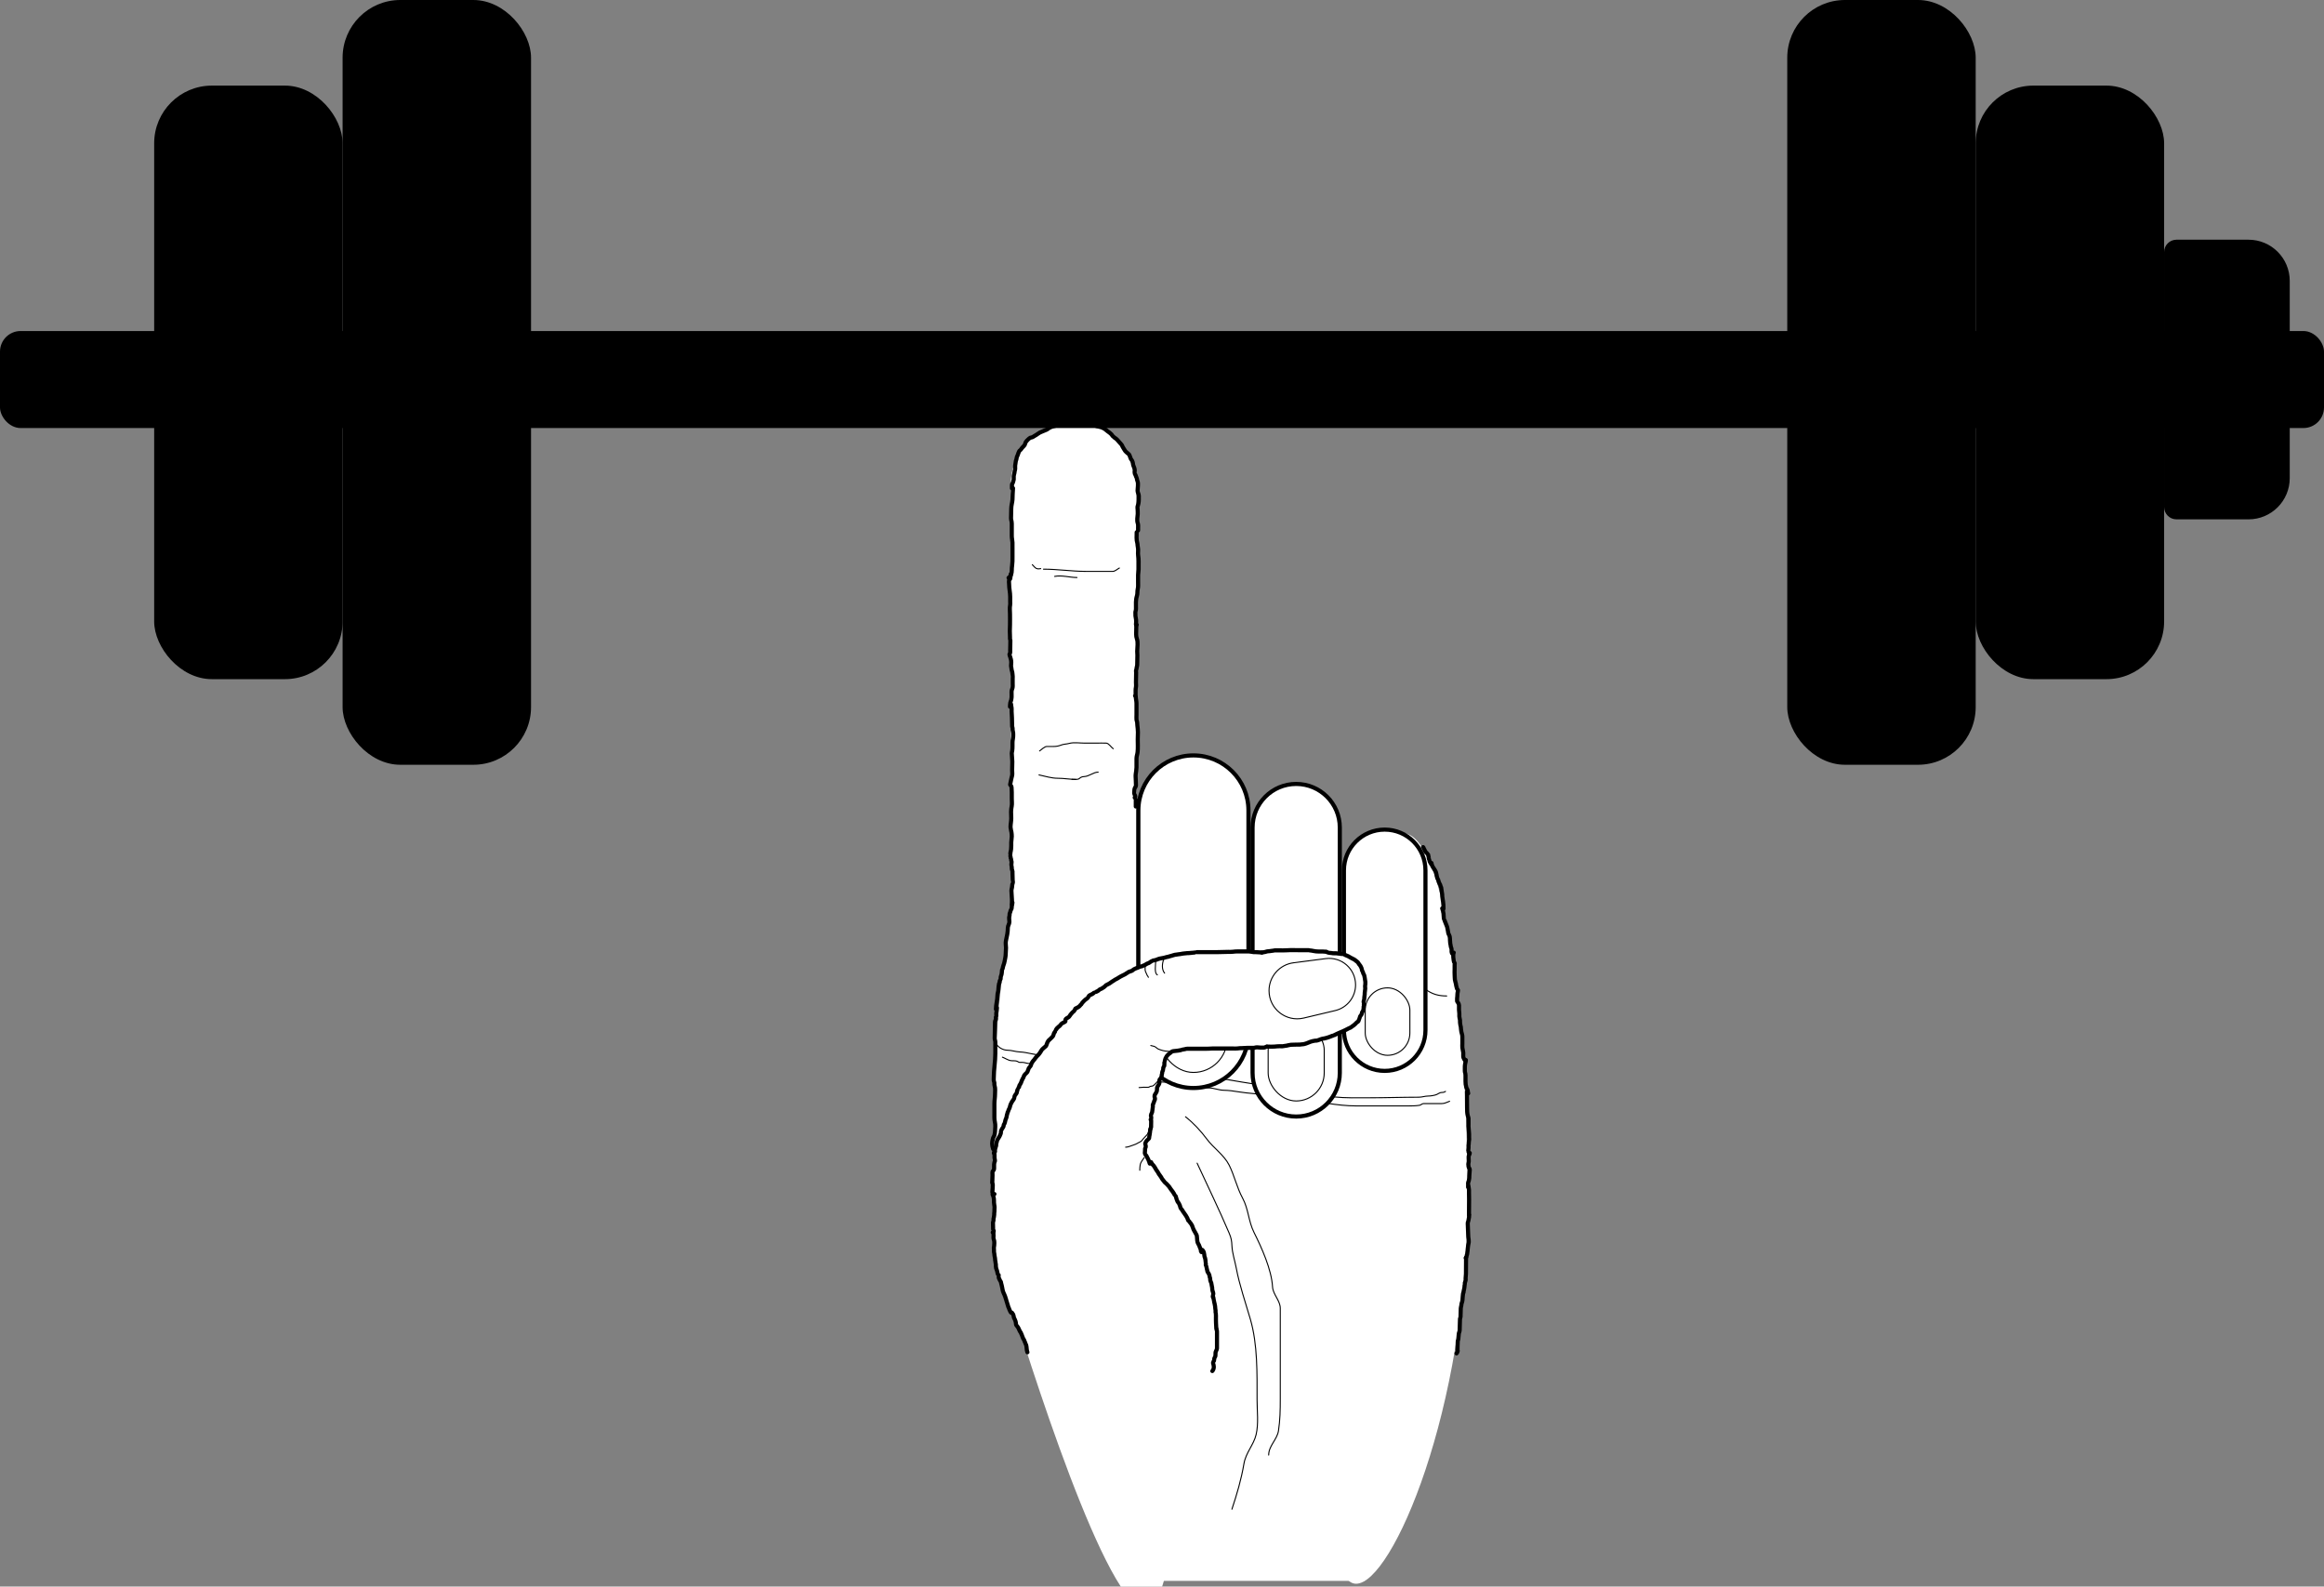 <svg width="564" height="385" viewBox="0 0 564 385" fill="none" xmlns="http://www.w3.org/2000/svg">
<rect x="0" y="0" width="564" height="385" fill="#808080" stroke="none"/>
<rect x="274.378" y="245.126" width="56.816" height="138.489" fill="white"/>
<path fill-rule="evenodd" clip-rule="evenodd" d="M245.278 117.725C245.278 109.307 252.102 102.482 260.521 102.482C268.939 102.482 275.764 109.307 275.764 117.725V253.435H272.745C272.666 257.729 272.576 262.095 272.486 266.493C272.217 279.518 271.942 292.825 271.942 305.369C271.942 339.177 277.12 353.455 280.597 363.042C283.414 370.81 285.114 375.497 282.035 385H272C259.745 366.127 242.177 305.369 242.177 305.369C242.177 305.369 238.353 259.703 245.278 223.347V117.725Z" fill="white"/>
<path d="M356.138 291.52C356.138 341.618 337.917 384.308 329.115 384.308C320.314 384.308 324.265 341.618 324.265 291.52C324.265 241.422 331.4 202.194 340.201 202.194C349.902 201.502 356.138 241.422 356.138 291.52Z" fill="white"/>
<path d="M241.864 253.431C242.344 254.217 243.476 254.839 244.471 254.839C245.493 254.839 246.489 255.224 247.47 255.262C249.403 255.336 251.33 256.107 253.279 256.107C254.098 256.107 254.914 256.444 255.73 256.522C256.774 256.621 257.802 256.742 258.846 256.819C260.82 256.965 262.777 257.471 264.757 257.515C267.54 257.577 270.267 258.642 273.033 258.642C274.344 258.642 275.67 258.576 276.972 258.752C279.101 259.039 281.216 259.607 283.345 259.878C285.086 260.1 286.807 260.5 288.528 260.81C290.659 261.193 292.862 261.234 295.003 261.545C297.167 261.859 299.322 262.204 301.478 262.586C302.664 262.796 303.853 262.955 305.04 263.149C306.148 263.331 307.177 263.763 308.274 263.994C311.473 264.667 314.77 264.86 317.991 265.403C319.893 265.723 321.818 265.978 323.737 266.177C326.54 266.469 329.355 266.389 332.17 266.389C336.219 266.389 340.289 266.248 344.321 266.248C345.091 266.248 345.815 265.966 346.576 265.966C347.154 265.966 348.078 265.822 348.62 265.614C348.901 265.506 349.406 265.136 349.677 265.121C350.143 265.095 350.408 265.103 350.804 264.839" stroke="black" stroke-width="0.25" stroke-linecap="round" stroke-linejoin="round"/>
<path d="M243.273 256.529C243.875 256.764 244.645 257.265 245.254 257.367C245.724 257.445 246.433 257.338 246.867 257.531C247.177 257.669 247.181 257.797 247.572 257.797C247.869 257.797 248.196 257.762 248.488 257.828C248.982 257.941 249.455 258.079 249.967 258.079C250.493 258.079 250.929 258.346 251.447 258.36C252.121 258.379 252.702 258.547 253.358 258.634C254.415 258.775 255.541 258.722 256.607 258.791C257.356 258.839 258.011 259.169 258.768 259.213C259.322 259.246 259.89 259.359 260.436 259.456C262.008 259.735 263.64 259.798 265.196 260.16C266.905 260.558 268.699 260.679 270.426 261.052C271.925 261.376 273.377 261.6 274.92 261.6C276.468 261.6 278.076 262.038 279.602 262.273C280.572 262.422 281.548 262.586 282.531 262.586C283.634 262.586 284.672 262.944 285.772 263.04C288.317 263.262 290.821 263.994 293.375 263.994C294.602 263.994 295.759 264.54 296.968 264.558C298.151 264.574 299.462 264.746 300.633 264.949C303.063 265.369 305.523 265.36 307.953 265.88C308.84 266.07 309.778 266.008 310.678 266.169C311.417 266.302 312.208 266.491 312.956 266.529C313.707 266.568 314.428 266.783 315.18 266.811C316.223 266.85 317.274 267.164 318.327 267.241C319.601 267.336 320.85 267.536 322.109 267.727C324.545 268.095 326.785 268.36 329.242 268.36C333.412 268.36 337.583 268.36 341.753 268.36C342.669 268.36 343.619 268.36 344.517 268.204C344.895 268.138 345.057 267.806 345.48 267.797C346.218 267.781 346.958 267.797 347.696 267.797C348.414 267.797 349.131 267.797 349.849 267.797C350.629 267.797 351.091 267.467 351.791 267.234" stroke="black" stroke-width="0.25" stroke-linecap="round" stroke-linejoin="round"/>
<path d="M276.264 196.663C276.264 189.286 282.244 183.306 289.622 183.306C296.999 183.306 302.979 189.286 302.979 196.663V250.657C302.979 258.034 296.999 264.014 289.622 264.014C282.244 264.014 276.264 258.034 276.264 250.657V196.663Z" fill="white" stroke="black"/>
<path d="M303.979 200.816C303.979 194.97 308.719 190.23 314.565 190.23C320.412 190.23 325.151 194.97 325.151 200.816V260.353C325.151 266.199 320.412 270.939 314.565 270.939C308.719 270.939 303.979 266.199 303.979 260.353V200.816Z" fill="white" stroke="black"/>
<path d="M326.151 211.202C326.151 205.739 330.58 201.309 336.044 201.309C341.508 201.309 345.937 205.739 345.937 211.202V249.967C345.937 255.43 341.508 259.86 336.044 259.86C330.58 259.86 326.151 255.43 326.151 249.967V211.202Z" fill="white" stroke="black"/>
<rect x="281.432" y="238.326" width="16.379" height="21.908" rx="8.19" fill="white" stroke="black" stroke-width="0.25"/>
<rect x="307.761" y="248.021" width="13.607" height="19.139" rx="6.804" fill="white" stroke="black" stroke-width="0.25"/>
<rect x="331.319" y="239.711" width="10.836" height="16.369" rx="5.418" fill="white" stroke="black" stroke-width="0.25"/>
<path fill-rule="evenodd" clip-rule="evenodd" d="M331.194 238.055C331.194 237.952 331.194 237.848 331.194 237.744C330.195 235.48 329.805 233.946 328.866 232.909C326.549 230.35 320.887 230.819 294.472 230.819C257.353 230.819 241.12 273.267 241.12 283.21C241.12 284.93 241.606 285.185 242.602 284.43C241.655 288.091 241.12 291.881 241.12 295.739C241.12 322.731 255.409 334.287 265.687 334.287C295.155 368.017 308.337 312.948 277.567 280.143C278.716 274.604 279.839 269.841 280.799 265.774C281.778 261.62 282.587 258.192 283.078 255.404C286.632 254.591 290.428 254.128 294.472 254.128C331.201 254.128 331.198 247.821 331.194 238.055Z" fill="white"/>
<path d="M316.385 247.04C312.101 248.058 307.987 244.815 307.976 240.412C307.968 236.974 310.517 234.068 313.926 233.626L321.736 232.615C325.569 232.119 328.968 235.099 328.977 238.964C328.984 241.94 326.943 244.53 324.047 245.218L316.385 247.04Z" fill="white" stroke="black" stroke-width="0.25"/>
<path d="M266.021 240.669C266.16 240.614 266.332 240.542 266.45 240.444C266.491 240.409 266.592 240.398 266.625 240.348C266.658 240.296 266.715 240.243 266.76 240.198C266.864 240.095 267.031 240.014 267.179 239.982C267.268 239.962 267.446 239.848 267.514 239.787C267.566 239.74 267.616 239.732 267.673 239.696C267.85 239.586 268.02 239.48 268.161 239.32C268.343 239.112 268.51 238.986 268.767 238.888C269.318 238.68 269.73 238.24 270.249 237.973C270.334 237.929 270.402 237.878 270.472 237.814C270.579 237.716 270.757 237.673 270.878 237.588C270.96 237.531 271.061 237.499 271.149 237.449C271.235 237.401 271.309 237.335 271.393 237.289C271.59 237.18 271.769 237.05 271.971 236.947C272.169 236.845 272.349 236.733 272.558 236.649C272.729 236.581 272.906 236.5 273.064 236.402C273.2 236.317 273.351 236.163 273.502 236.117C273.646 236.073 273.722 235.91 273.871 235.86C274.144 235.769 274.412 235.669 274.689 235.576C274.783 235.545 274.862 235.457 274.929 235.39C275.041 235.278 275.21 235.206 275.345 235.124C275.599 234.969 275.894 234.915 276.167 234.796C276.272 234.75 276.373 234.69 276.477 234.641C276.535 234.614 276.591 234.626 276.647 234.604C276.69 234.588 276.72 234.551 276.765 234.551" stroke="black" stroke-linecap="round" stroke-linejoin="round"/>
<path d="M277.172 234.465C277.373 234.319 277.626 234.296 277.834 234.166C278.012 234.055 278.191 233.947 278.375 233.84C278.484 233.778 278.62 233.763 278.734 233.706C278.821 233.662 278.903 233.603 278.991 233.566C279.062 233.535 279.106 233.46 279.183 233.427C279.22 233.41 279.269 233.379 279.3 233.352C279.342 233.317 279.394 233.295 279.431 233.258C279.471 233.218 279.565 233.233 279.617 233.187C279.669 233.14 279.801 233.109 279.869 233.075C280.019 233 280.197 233.047 280.356 232.994C280.515 232.941 280.657 232.907 280.81 232.83C281.047 232.712 281.274 232.654 281.526 232.594C281.843 232.518 282.155 232.465 282.48 232.417C282.654 232.391 282.819 232.342 282.983 232.274C283.12 232.218 283.311 232.204 283.456 232.175C283.592 232.149 283.72 232.083 283.855 232.053C284.008 232.019 284.172 231.983 284.316 231.925C284.482 231.858 284.663 231.824 284.834 231.77C285.041 231.705 285.26 231.65 285.476 231.642C285.661 231.635 285.885 231.602 286.063 231.555C286.19 231.521 286.299 231.52 286.429 231.512C286.545 231.506 286.652 231.457 286.768 231.45C286.897 231.443 287.021 231.41 287.147 231.385C287.357 231.343 287.576 231.359 287.788 231.321C288.014 231.281 288.244 231.278 288.473 231.278C288.656 231.278 288.822 231.252 289.003 231.231C289.114 231.218 289.224 231.194 289.336 231.193C289.41 231.191 289.502 231.208 289.572 231.183C289.695 231.139 289.831 231.176 289.95 231.128" stroke="black" stroke-linecap="round" stroke-linejoin="round"/>
<path d="M290.485 231.043C291.641 231.043 292.797 231.043 293.952 231.043C294.449 231.043 294.945 231.043 295.441 231.043C296.321 231.043 297.198 230.979 298.078 230.979C298.45 230.979 298.832 231.004 299.201 230.952C299.566 230.901 299.917 230.872 300.287 230.872C301.095 230.872 301.903 230.872 302.711 230.872C303.038 230.872 303.338 230.885 303.66 230.948C303.85 230.985 304.056 231.017 304.247 231.04C304.427 231.063 304.613 231.023 304.793 231.044C305.025 231.071 305.267 231.086 305.501 231.086C305.731 231.086 305.967 231.128 306.195 231.128" stroke="black" stroke-linecap="round" stroke-linejoin="round"/>
<path d="M306.259 231.15C306.438 231.123 306.607 231.051 306.786 231.044C306.975 231.037 307.129 230.968 307.308 230.919C307.463 230.877 307.64 230.829 307.8 230.829C308.218 230.829 308.631 230.695 309.051 230.679C309.14 230.676 309.218 230.631 309.306 230.62C309.385 230.61 309.467 230.615 309.547 230.615C309.666 230.615 309.784 230.615 309.903 230.615C310.091 230.615 310.28 230.615 310.469 230.615C311.08 230.615 311.698 230.64 312.306 230.595C313.322 230.52 314.366 230.572 315.384 230.572C316.127 230.572 316.87 230.572 317.613 230.572C317.697 230.572 317.771 230.606 317.852 230.624C317.986 230.655 318.125 230.638 318.257 230.667C318.413 230.701 318.572 230.72 318.727 230.755C319.149 230.85 319.584 230.893 320.016 230.893C320.339 230.893 320.661 230.893 320.984 230.893C321.22 230.893 321.457 230.936 321.691 230.936" stroke="black" stroke-linecap="round" stroke-linejoin="round"/>
<path d="M321.97 230.979C322.099 231.068 322.23 231.171 322.398 231.171C322.456 231.171 322.518 231.194 322.574 231.209C322.671 231.235 322.785 231.215 322.886 231.235C322.993 231.257 323.105 231.247 323.211 231.273C323.367 231.312 323.518 231.321 323.677 231.321C323.886 231.321 324.094 231.321 324.303 231.321C324.453 231.321 324.586 231.385 324.73 231.385C324.995 231.385 325.243 231.437 325.504 231.48C325.636 231.502 325.774 231.492 325.908 231.492C325.996 231.492 326.032 231.515 326.111 231.544C326.276 231.605 326.417 231.702 326.571 231.78C326.774 231.881 326.992 231.943 327.192 232.043C327.345 232.12 327.499 232.21 327.643 232.306C327.941 232.505 328.3 232.628 328.613 232.806C328.779 232.9 328.914 233.02 329.059 233.139C329.153 233.216 329.258 233.293 329.356 233.364C329.483 233.455 329.559 233.564 329.649 233.69C329.727 233.8 329.793 233.917 329.869 234.028C329.95 234.145 330.076 234.241 330.141 234.368C330.197 234.475 330.238 234.581 330.306 234.682C330.384 234.796 330.394 234.935 330.467 235.05C330.54 235.165 330.495 235.306 330.524 235.435C330.56 235.595 330.68 235.679 330.732 235.822C330.809 236.035 330.825 236.274 330.979 236.455C331.085 236.577 331.096 236.828 331.142 236.977C331.175 237.084 331.174 237.206 331.207 237.316C331.248 237.457 331.235 237.599 331.268 237.738C331.356 238.098 331.381 238.436 331.343 238.809C331.327 238.97 331.28 239.139 331.28 239.301C331.28 239.494 331.323 239.672 331.323 239.869C331.323 240.242 331.195 240.591 331.195 240.961C331.195 241.191 331.201 241.408 331.152 241.631C331.094 241.89 331.095 242.145 331.088 242.411C331.085 242.498 331.023 242.558 331.023 242.645C331.023 242.722 331.001 242.772 330.976 242.846C330.938 242.957 330.938 243.054 330.938 243.171" stroke="black" stroke-linecap="round" stroke-linejoin="round"/>
<path d="M330.981 243.685C330.981 243.799 331.019 244.028 330.959 244.129C330.923 244.19 330.938 244.278 330.938 244.346C330.938 244.449 330.916 244.545 330.916 244.647C330.916 244.794 330.898 244.942 330.872 245.084C330.855 245.178 330.757 245.263 330.728 245.358C330.693 245.479 330.601 245.561 330.545 245.674C330.505 245.756 330.526 245.848 330.507 245.933C330.486 246.03 330.422 246.141 330.381 246.235C330.356 246.293 330.31 246.308 330.274 246.36C330.238 246.412 330.206 246.468 330.158 246.509C330.1 246.559 330.083 246.657 330.051 246.722C330.018 246.787 329.975 246.891 329.975 246.962C329.975 247.053 329.896 247.116 329.889 247.209C329.884 247.279 329.846 247.405 329.803 247.46C329.735 247.549 329.713 247.697 329.656 247.799C329.547 247.993 329.26 248.035 329.14 248.23C329.062 248.356 328.918 248.442 328.814 248.545C328.718 248.641 328.626 248.739 328.514 248.818C328.334 248.947 328.099 249.067 327.941 249.225C327.766 249.4 327.486 249.422 327.287 249.557C327.136 249.66 326.968 249.733 326.802 249.807C326.645 249.877 326.482 249.996 326.316 250.037C326.231 250.059 326.15 250.135 326.058 250.161C325.962 250.188 325.89 250.257 325.796 250.289C325.36 250.44 324.967 250.679 324.533 250.834C324.349 250.899 324.179 251.012 324.003 251.095C323.93 251.13 323.859 251.163 323.788 251.202C323.733 251.232 323.643 251.23 323.597 251.267C323.542 251.313 323.389 251.32 323.317 251.352C322.889 251.539 322.446 251.696 321.991 251.834C321.809 251.889 321.623 251.926 321.438 251.972C321.284 252.011 321.125 252.003 320.971 252.048C320.802 252.098 320.62 252.139 320.457 252.198C320.314 252.25 320.175 252.333 320.024 252.367C319.86 252.403 319.676 252.516 319.508 252.519C319.298 252.523 319.068 252.519 318.866 252.578C318.6 252.656 318.305 252.674 318.05 252.787C317.776 252.91 317.489 252.993 317.217 253.119C317.015 253.212 316.806 253.258 316.597 253.32C316.475 253.356 316.339 253.396 316.21 253.396C315.968 253.396 315.728 253.454 315.487 253.477C315.252 253.499 315.009 253.481 314.773 253.481C314.491 253.481 314.212 253.503 313.931 253.503C313.5 253.503 313.089 253.517 312.671 253.63C312.42 253.698 312.172 253.774 311.91 253.781C311.673 253.787 311.438 253.888 311.201 253.888C310.774 253.888 310.319 253.846 309.896 253.904C309.109 254.014 308.297 253.973 307.501 253.973" stroke="black" stroke-linecap="round" stroke-linejoin="round"/>
<path d="M307.415 253.973C307.277 254.004 307.136 254.083 307.009 254.14C306.884 254.195 306.73 254.209 306.59 254.209C306.37 254.209 306.145 254.224 305.925 254.207C305.644 254.187 305.375 254.144 305.089 254.144C304.896 254.144 304.747 254.164 304.569 254.213C304.384 254.265 304.215 254.273 304.02 254.273C303.584 254.273 303.148 254.273 302.711 254.273C302.261 254.273 301.812 254.337 301.36 254.337C301.02 254.337 300.666 254.359 300.331 254.412C299.971 254.468 299.573 254.423 299.21 254.423C297.554 254.423 295.897 254.423 294.24 254.423C293.977 254.423 293.714 254.455 293.45 254.466C293.198 254.477 292.95 254.487 292.697 254.487C291.827 254.487 290.957 254.487 290.087 254.487C289.412 254.487 288.737 254.487 288.062 254.487C287.951 254.487 287.872 254.5 287.767 254.528C287.658 254.558 287.556 254.615 287.441 254.615C287.265 254.615 287.094 254.701 286.921 254.701C286.855 254.701 286.749 254.739 286.692 254.774C286.61 254.824 286.496 254.838 286.399 254.849C286.233 254.868 286.068 254.902 285.905 254.941C285.798 254.966 285.683 254.979 285.574 254.979C285.444 254.979 285.317 255.021 285.184 255.021C285.055 255.021 284.944 255.056 284.821 255.065C284.695 255.075 284.489 255.102 284.385 255.183C284.237 255.299 284.076 255.418 283.947 255.555C283.88 255.627 283.764 255.652 283.688 255.727C283.644 255.771 283.587 255.807 283.55 255.86C283.455 255.998 283.286 256.078 283.203 256.219C283.169 256.277 283.098 256.326 283.079 256.39C283.057 256.467 283.003 256.57 282.96 256.638C282.909 256.717 282.894 256.803 282.827 256.878C282.799 256.909 282.758 257.022 282.758 257.064C282.758 257.138 282.737 257.267 282.694 257.332" stroke="black" stroke-linecap="round" stroke-linejoin="round"/>
<path d="M282.587 257.802C282.587 258.016 282.566 258.226 282.566 258.434C282.566 258.543 282.558 258.612 282.512 258.712C282.453 258.842 282.327 258.932 282.308 259.076C282.294 259.175 282.317 259.34 282.278 259.428C282.244 259.504 282.245 259.563 282.245 259.647C282.245 259.733 282.21 259.756 282.185 259.83C282.13 259.987 282.038 260.113 282.03 260.291C282.027 260.377 282.042 260.549 282 260.621C281.893 260.8 281.973 261.086 281.859 261.269C281.824 261.325 281.766 261.447 281.751 261.513C281.732 261.598 281.681 261.709 281.613 261.769C281.569 261.808 281.512 261.872 281.463 261.898C281.421 261.922 281.426 261.984 281.41 262.028C281.367 262.145 281.367 262.245 281.367 262.369C281.367 262.598 281.396 262.868 281.279 263.076C281.157 263.293 281.018 263.495 280.891 263.711C280.768 263.92 280.789 264.207 280.789 264.443C280.789 264.916 280.492 265.254 280.266 265.648C280.183 265.793 280.163 266.184 280.233 266.337C280.287 266.457 280.297 266.54 280.297 266.671C280.297 266.9 280.125 267.058 280.083 267.279C280.024 267.59 279.812 267.871 279.763 268.187C279.747 268.292 279.783 268.39 279.783 268.493C279.783 268.676 279.757 268.874 279.714 269.054C279.677 269.211 279.655 269.343 279.655 269.507C279.655 269.736 279.592 269.921 279.5 270.128C279.425 270.296 279.312 270.471 279.312 270.658C279.312 270.782 279.323 270.907 279.372 271.021C279.411 271.116 279.376 271.29 279.376 271.39C279.376 271.519 279.343 271.59 279.248 271.685" stroke="black" stroke-linecap="round" stroke-linejoin="round"/>
<path d="M279.376 271.963C279.376 272.313 279.355 272.665 279.355 273.011C279.355 273.121 279.355 273.232 279.355 273.342C279.355 273.392 279.355 273.442 279.355 273.492C279.355 273.553 279.318 273.594 279.313 273.654C279.307 273.739 279.248 273.804 279.248 273.887C279.248 273.94 279.233 273.999 279.215 274.048C279.169 274.172 279.126 274.257 279.118 274.39C279.111 274.517 279.117 274.682 279.082 274.803C279.043 274.935 279.066 275.081 279.029 275.209C279.01 275.277 278.97 275.373 278.97 275.439C278.97 275.51 278.979 275.691 278.927 275.738C278.881 275.779 278.906 275.9 278.906 275.958C278.906 276.068 278.868 276.209 278.806 276.3C278.693 276.466 278.495 276.567 278.366 276.721C278.204 276.912 278.058 277.108 277.969 277.344C277.933 277.438 277.942 277.536 277.942 277.636C277.942 277.711 277.996 277.814 278.027 277.885C278.055 277.952 278.049 278.016 278.049 278.091C278.049 278.173 278.049 278.255 278.049 278.337C278.049 278.465 277.912 278.539 277.9 278.658C277.88 278.852 277.894 279.05 277.877 279.244C277.86 279.443 277.835 279.628 277.835 279.834C277.835 279.967 277.959 280.168 278.049 280.262C278.159 280.376 278.212 280.467 278.285 280.604C278.387 280.797 278.491 280.992 278.583 281.193C278.637 281.308 278.706 281.422 278.751 281.541C278.773 281.601 278.784 281.663 278.803 281.721C278.819 281.769 278.866 281.796 278.879 281.845C278.903 281.935 278.886 282.014 278.932 282.102C278.975 282.183 279.011 282.268 279.034 282.358" stroke="black" stroke-linecap="round" stroke-linejoin="round"/>
<path d="M279.334 281.995C279.481 282.256 279.634 282.573 279.89 282.748C279.922 282.77 279.984 282.875 280.009 282.91C280.053 282.971 280.091 283.04 280.139 283.098C280.236 283.216 280.301 283.344 280.382 283.475C280.427 283.548 280.427 283.628 280.489 283.697C280.543 283.755 280.588 283.821 280.629 283.889C280.711 284.026 280.784 284.169 280.896 284.284C280.968 284.358 281.008 284.431 281.046 284.524C281.109 284.678 281.206 284.807 281.292 284.948C281.495 285.281 281.781 285.547 281.935 285.91C281.99 286.04 282.108 286.16 282.192 286.273C282.242 286.339 282.289 286.411 282.341 286.475C282.377 286.519 282.429 286.548 282.459 286.595C282.505 286.67 282.547 286.771 282.613 286.829C283.01 287.178 283.394 287.528 283.721 287.946C283.89 288.161 284.01 288.42 284.183 288.627C284.328 288.802 284.471 288.983 284.599 289.172C284.678 289.29 284.757 289.403 284.826 289.525C284.894 289.646 284.993 289.753 285.027 289.888" stroke="black" stroke-linecap="round" stroke-linejoin="round"/>
<path d="M285.327 290.273C285.407 290.481 285.437 290.695 285.519 290.9C285.543 290.96 285.536 291.018 285.572 291.074C285.6 291.119 285.64 291.204 285.648 291.257C285.666 291.378 285.777 291.568 285.849 291.672C285.894 291.737 285.92 291.796 285.989 291.844C286.063 291.895 286.065 291.969 286.114 292.039C286.151 292.091 286.149 292.158 286.183 292.215C286.225 292.286 286.292 292.363 286.311 292.444C286.358 292.641 286.415 292.838 286.478 293.025C286.551 293.244 286.737 293.422 286.877 293.601C286.982 293.737 287.054 293.897 287.146 294.042C287.221 294.161 287.294 294.264 287.381 294.37C287.497 294.511 287.583 294.672 287.688 294.82C287.753 294.91 287.842 295.014 287.878 295.112C287.938 295.273 288.083 295.408 288.141 295.571C288.204 295.745 288.263 295.938 288.345 296.101C288.384 296.18 288.399 296.222 288.49 296.257C288.524 296.271 288.58 296.325 288.6 296.356C288.632 296.404 288.649 296.431 288.675 296.486C288.698 296.532 288.737 296.641 288.785 296.669C288.899 296.734 288.956 296.796 289.003 296.918C289.048 297.035 289.172 297.115 289.211 297.225C289.226 297.265 289.254 297.295 289.276 297.333C289.327 297.424 289.327 297.527 289.372 297.619C289.405 297.686 289.455 297.741 289.458 297.819C289.461 297.906 289.529 297.96 289.542 298.046C289.565 298.196 289.665 298.332 289.726 298.473C289.815 298.676 289.937 298.854 290.049 299.043C290.093 299.119 290.115 299.204 290.163 299.276C290.202 299.335 290.251 299.386 290.276 299.454C290.336 299.623 290.464 299.783 290.464 299.967C290.464 300.205 290.508 300.444 290.527 300.68C290.547 300.936 290.555 301.219 290.635 301.462C290.745 301.799 290.993 302.073 291.084 302.413C291.168 302.728 291.375 303.001 291.425 303.332C291.442 303.436 291.426 303.561 291.453 303.663C291.475 303.746 291.633 303.965 291.662 303.792" stroke="black" stroke-linecap="round" stroke-linejoin="round"/>
<path d="M291.812 303.321C292.047 303.532 292.196 303.956 292.219 304.267C292.223 304.32 292.261 304.351 292.261 304.412C292.261 304.456 292.261 304.501 292.261 304.545C292.261 304.667 292.28 304.785 292.315 304.903C292.359 305.049 292.408 305.19 292.464 305.332C292.514 305.461 292.493 305.602 292.535 305.733C292.566 305.829 292.55 305.944 292.578 306.042C292.606 306.142 292.545 306.277 292.594 306.369C292.663 306.496 292.625 306.689 292.625 306.831C292.625 306.941 292.635 307.13 292.711 307.214C292.808 307.322 292.769 307.52 292.835 307.647C292.871 307.717 292.845 307.79 292.87 307.861C292.9 307.941 292.905 308.022 292.934 308.103C293.025 308.348 292.983 308.606 293.172 308.806C293.213 308.849 293.277 308.939 293.305 308.989C293.324 309.023 293.33 309.047 293.332 309.085C293.333 309.143 293.375 309.145 293.396 309.193C293.466 309.351 293.546 309.492 293.546 309.673C293.546 309.783 293.588 309.951 293.641 310.048C293.718 310.192 293.674 310.441 293.705 310.599C293.744 310.799 293.82 311.02 293.91 311.205C293.95 311.288 293.995 311.411 293.995 311.504C293.995 311.744 294.117 311.973 294.124 312.208C294.126 312.312 294.16 312.417 294.183 312.519C294.214 312.657 294.16 312.808 294.2 312.946C294.237 313.072 294.25 313.199 294.295 313.322C294.336 313.435 294.381 313.551 294.407 313.664C294.429 313.767 294.445 313.863 294.445 313.969C294.445 314.048 294.402 314.13 294.402 314.2C294.402 314.308 294.338 314.396 294.338 314.508C294.338 314.586 294.324 314.674 294.359 314.743" stroke="black" stroke-linecap="round" stroke-linejoin="round"/>
<path d="M294.423 314.743C294.443 314.85 294.492 314.935 294.504 315.045C294.512 315.118 294.501 315.188 294.53 315.257C294.572 315.354 294.616 315.547 294.616 315.651C294.616 315.881 294.709 316.087 294.755 316.306C294.844 316.733 294.937 317.152 294.937 317.588C294.937 317.726 294.996 317.853 295.001 317.99C295.006 318.145 294.999 318.301 295.001 318.456C295.002 318.556 295.059 318.633 295.065 318.727C295.072 318.826 295.057 318.925 295.076 319.024C295.114 319.219 295.087 319.444 295.087 319.642C295.087 319.824 295.087 320.005 295.087 320.187C295.087 320.474 295.108 320.755 295.108 321.042C295.108 321.436 295.172 321.844 295.172 322.23" stroke="black" stroke-linecap="round" stroke-linejoin="round"/>
<path d="M295.237 322.53C295.207 322.712 295.304 322.79 295.341 322.949C295.364 323.045 295.344 323.169 295.344 323.268C295.344 323.474 295.344 323.681 295.344 323.888C295.344 324.492 295.344 325.096 295.344 325.7C295.344 326.205 295.344 326.706 295.344 327.215C295.344 327.344 295.274 327.446 295.235 327.568C295.2 327.679 295.15 327.784 295.096 327.887C294.976 328.116 294.98 328.326 294.98 328.585C294.98 328.841 294.991 329.123 294.83 329.332C294.714 329.481 294.659 329.728 294.659 329.914C294.659 330.125 294.613 330.282 294.466 330.445C294.382 330.538 294.385 330.699 294.403 330.818C294.424 330.955 294.49 331.071 294.51 331.203C294.533 331.353 294.573 331.486 294.573 331.642C294.573 331.753 294.552 331.855 294.552 331.963C294.552 332.1 294.463 332.28 294.392 332.395C294.355 332.455 294.359 332.506 294.333 332.562C294.305 332.62 294.235 332.639 294.209 332.69" stroke="black" stroke-linecap="round" stroke-linejoin="round"/>
<path d="M284.303 255.13C283.78 255.13 283.305 255.098 282.797 255.047C282.391 255.006 282.065 254.878 281.69 254.777C281.393 254.698 280.929 254.518 280.705 254.294C280.292 253.882 279.867 253.839 279.282 253.709" stroke="black" stroke-width="0.25" stroke-linecap="round" stroke-linejoin="round"/>
<path d="M281.29 261.653C281.164 262.3 280.614 262.757 280.165 263.205C279.93 263.44 279.724 263.577 279.366 263.577C279.075 263.577 278.991 263.784 278.738 263.823C278.372 263.879 277.958 263.827 277.59 263.827C277.204 263.827 276.831 263.911 276.437 263.911" stroke="black" stroke-width="0.25" stroke-linecap="round" stroke-linejoin="round"/>
<path d="M279.115 273.11C279.001 273.397 278.87 273.691 278.799 273.993C278.758 274.163 278.813 274.346 278.761 274.513C278.687 274.753 278.522 275.18 278.362 275.363C277.949 275.835 277.471 276.272 277.106 276.771C276.898 277.056 276.412 277.178 276.121 277.375C275.785 277.602 275.279 277.785 274.894 277.914C274.36 278.092 273.73 278.378 273.174 278.378" stroke="black" stroke-width="0.25" stroke-linecap="round" stroke-linejoin="round"/>
<path d="M277.692 280.887C277.314 281.498 276.837 281.944 276.707 282.68C276.629 283.119 276.604 283.539 276.604 283.981" stroke="black" stroke-width="0.25" stroke-linecap="round" stroke-linejoin="round"/>
<path d="M282.462 232.635C282.044 233.74 281.854 235.179 282.629 236.147" stroke="black" stroke-width="0.25" stroke-linecap="round" stroke-linejoin="round"/>
<path d="M280.454 233.471C280.454 234.165 280.105 236.182 280.872 236.565" stroke="black" stroke-width="0.25" stroke-linecap="round" stroke-linejoin="round"/>
<path d="M277.943 234.14C277.943 234.585 277.832 235.225 277.962 235.664C278.05 235.962 278.228 236.194 278.32 236.486C278.401 236.746 278.612 236.899 278.696 237.151" stroke="black" stroke-width="0.25" stroke-linecap="round" stroke-linejoin="round"/>
<path d="M265.483 240.906C265.215 241.174 264.831 241.336 264.491 241.491C264.138 241.651 264.131 242.101 263.801 242.3C263.555 242.449 263.335 242.617 263.13 242.823C262.963 242.989 262.793 243.167 262.638 243.344C262.545 243.451 262.514 243.593 262.419 243.696C262.379 243.74 262.326 243.765 262.286 243.805C262.111 243.98 261.99 244.188 261.768 244.318C261.639 244.394 261.52 244.481 261.386 244.551C261.258 244.617 261.088 244.642 260.979 244.744C260.88 244.837 260.908 245.035 260.799 245.136C260.695 245.231 260.636 245.341 260.549 245.45C260.469 245.55 260.305 245.584 260.235 245.695C260.115 245.884 259.925 246.045 259.79 246.224C259.657 246.399 259.583 246.585 259.424 246.744C259.168 247 258.705 247.079 258.557 247.424C258.512 247.53 258.568 247.64 258.568 247.748C258.568 247.926 258.493 247.909 258.352 248.008C258.224 248.097 258.068 248.146 257.933 248.225C257.851 248.273 257.775 248.258 257.712 248.34C257.62 248.459 257.45 248.54 257.385 248.679C257.314 248.832 257.2 248.9 257.083 249.014C256.978 249.116 256.845 249.156 256.756 249.28C256.677 249.391 256.57 249.456 256.478 249.552C256.397 249.636 256.398 249.672 256.357 249.764C256.335 249.813 256.301 249.861 256.254 249.885" stroke="black" stroke-linecap="round" stroke-linejoin="round"/>
<path d="M256.036 250.348C255.904 250.529 255.727 250.767 255.709 250.994C255.703 251.079 255.621 251.22 255.588 251.306C255.545 251.42 255.451 251.569 255.357 251.64C255.146 251.798 255.01 252.04 254.79 252.198C254.473 252.424 254.215 252.809 254.104 253.179C254.054 253.348 253.982 253.504 253.924 253.669C253.86 253.853 253.655 254.003 253.502 254.117C253.272 254.29 253.098 254.484 252.893 254.675C252.76 254.799 252.695 254.996 252.593 255.142C252.412 255.404 252.251 255.708 252.02 255.939C251.773 256.185 251.502 256.431 251.299 256.72C251.206 256.852 251.098 256.976 251.014 257.113C250.926 257.259 250.782 257.339 250.694 257.482C250.617 257.608 250.524 257.722 250.449 257.848C250.349 258.015 250.273 258.162 250.231 258.347C250.197 258.494 250.157 258.607 250.06 258.726C249.916 258.903 249.748 259.067 249.639 259.271C249.595 259.354 249.604 259.437 249.568 259.518C249.528 259.611 249.455 259.686 249.447 259.789C249.435 259.958 249.288 260.138 249.196 260.279C249.101 260.426 248.901 260.521 248.791 260.663C248.664 260.825 248.507 260.999 248.466 261.205C248.428 261.393 248.308 261.561 248.21 261.721C248.013 262.043 247.92 262.391 247.781 262.734C247.691 262.953 247.534 263.186 247.404 263.381C247.311 263.52 247.371 263.879 247.188 263.925" stroke="black" stroke-linecap="round" stroke-linejoin="round"/>
<path d="M246.943 264.415C246.886 264.584 246.833 264.753 246.785 264.925C246.77 264.979 246.796 265.044 246.773 265.095C246.731 265.19 246.695 265.302 246.629 265.382C246.454 265.596 246.18 265.939 246.18 266.225C246.18 266.652 245.818 266.975 245.608 267.315C245.374 267.696 245.168 268.151 245.091 268.591C245.026 268.963 244.725 269.276 244.683 269.645C244.675 269.716 244.593 269.741 244.568 269.808C244.528 269.913 244.513 270.02 244.491 270.13C244.462 270.276 244.406 270.433 244.358 270.574C244.314 270.703 244.317 270.847 244.296 270.981C244.253 271.246 244.104 271.5 244.016 271.752C243.945 271.954 243.942 272.17 243.872 272.366C243.837 272.463 243.818 272.556 243.775 272.653C243.736 272.742 243.649 272.791 243.619 272.88C243.567 273.038 243.573 273.192 243.533 273.351C243.491 273.519 243.367 273.623 243.282 273.765C243.154 273.981 242.987 274.235 242.915 274.477C242.863 274.651 242.946 274.879 242.874 275.038C242.792 275.217 242.733 275.39 242.654 275.572C242.488 275.957 242.214 276.261 242.028 276.631C241.948 276.792 241.931 276.989 241.885 277.163C241.853 277.281 241.77 277.425 241.77 277.543C241.77 277.718 241.742 277.912 241.742 278.101C241.742 278.166 241.683 278.295 241.647 278.359C241.588 278.466 241.559 278.58 241.531 278.699C241.482 278.907 241.424 279.147 241.491 279.373C241.51 279.437 241.442 279.543 241.375 279.543C241.268 279.543 241.224 279.709 241.198 279.788" stroke="black" stroke-linecap="round" stroke-linejoin="round"/>
<path d="M241.28 279.679C241.395 280.145 241.333 280.594 241.361 281.066C241.364 281.121 241.416 281.175 241.416 281.243C241.416 281.319 241.431 281.431 241.457 281.502C241.538 281.729 241.307 281.955 241.307 282.183C241.307 282.299 241.256 282.409 241.252 282.524C241.249 282.636 241.252 282.749 241.252 282.862C241.252 283.112 241.252 283.361 241.252 283.61C241.252 283.739 241.197 283.816 241.15 283.929C241.091 284.072 240.935 284.151 240.892 284.304C240.821 284.561 240.871 284.893 240.871 285.16C240.871 285.612 240.817 286.043 240.817 286.496C240.817 286.668 240.79 286.835 240.79 287.012C240.79 287.132 240.858 287.167 240.909 287.27C240.955 287.361 240.926 287.513 240.926 287.613C240.926 288.068 240.91 288.559 240.845 289.011C240.828 289.135 240.81 289.392 240.871 289.495C240.915 289.568 240.905 289.624 240.932 289.698C240.967 289.797 241.242 289.746 241.334 289.746" stroke="black" stroke-linecap="round" stroke-linejoin="round"/>
<path d="M240.898 289.909C241.24 290.499 241.225 291.134 241.225 291.799C241.225 292.188 241.361 292.578 241.361 292.967C241.361 293.165 241.339 293.363 241.334 293.555C241.33 293.682 241.334 293.809 241.334 293.936C241.334 294.107 241.28 294.263 241.28 294.432C241.28 294.62 241.289 294.897 241.239 295.079C241.187 295.266 241.213 295.483 241.13 295.665C241.07 295.796 241.142 295.973 241.11 296.113C241.094 296.185 241.062 296.272 241.062 296.346C241.062 296.452 240.982 296.527 240.98 296.636C240.971 297.059 241.007 297.475 241.007 297.895C241.007 298.024 240.993 298.16 241.009 298.288C241.022 298.393 241.14 298.471 241.143 298.568C241.148 298.684 241.193 298.916 241.062 298.943" stroke="black" stroke-linecap="round" stroke-linejoin="round"/>
<path d="M240.926 299.079C241.146 299.143 241.08 299.349 241.103 299.537C241.119 299.674 241.116 299.811 241.116 299.949C241.116 300.15 241.063 300.334 241.116 300.533C241.172 300.742 241.243 300.925 241.28 301.145C241.306 301.306 241.307 301.461 241.307 301.624C241.307 301.797 241.295 301.959 241.278 302.128C241.268 302.225 241.252 302.313 241.252 302.412C241.252 302.534 241.198 302.633 241.198 302.753C241.198 302.987 241.225 303.213 241.225 303.444C241.225 303.567 241.216 303.693 241.227 303.815C241.239 303.962 241.307 304.103 241.307 304.248C241.307 304.514 241.372 304.737 241.41 304.998C241.428 305.121 241.445 305.229 241.476 305.349C241.512 305.489 241.482 305.63 241.503 305.772C241.536 305.994 241.598 306.184 241.606 306.413C241.612 306.558 241.664 306.719 241.682 306.867C241.703 307.039 241.685 307.219 241.688 307.393C241.696 307.848 241.997 308.263 242.042 308.711C242.056 308.851 242.082 308.988 242.13 309.113C242.152 309.171 242.228 309.248 242.26 309.312C242.283 309.358 242.329 309.392 242.369 309.418" stroke="black" stroke-linecap="round" stroke-linejoin="round"/>
<path d="M242.369 309.908C242.376 310.224 242.595 310.407 242.668 310.698C242.695 310.805 242.753 310.826 242.818 310.904C242.897 310.999 242.931 311.133 242.939 311.255C242.952 311.467 243.069 311.686 243.102 311.905C243.129 312.078 243.152 312.237 243.207 312.405C243.273 312.612 243.271 312.856 243.334 313.064C243.402 313.291 243.455 313.53 243.561 313.744C243.605 313.834 243.664 313.937 243.675 314.038C243.681 314.085 243.754 314.131 243.778 314.18C243.808 314.238 243.802 314.297 243.825 314.356C243.867 314.466 243.918 314.572 243.961 314.683C244.011 314.81 244.027 314.936 244.07 315.064C244.123 315.221 244.197 315.389 244.22 315.552C244.253 315.791 244.4 315.995 244.436 316.231C244.467 316.429 244.553 316.589 244.603 316.778C244.655 316.978 244.712 317.235 244.83 317.404C244.893 317.495 244.914 317.626 244.944 317.73C244.986 317.873 245.082 318.032 245.147 318.167C245.193 318.263 245.334 318.578 245.469 318.559C245.538 318.549 245.526 318.472 245.608 318.541C245.678 318.598 245.67 318.668 245.696 318.745C245.708 318.779 245.761 318.797 245.785 318.822C245.928 318.964 245.914 319.185 246.005 319.343C246.034 319.395 246.015 319.488 246.017 319.546C246.019 319.649 246.091 319.772 246.126 319.869C246.173 320 246.273 320.103 246.31 320.241C246.342 320.36 246.407 320.476 246.446 320.595C246.517 320.805 246.555 321.061 246.561 321.281C246.569 321.554 246.774 321.723 246.927 321.921C247.006 322.022 247.129 322.19 247.174 322.315C247.253 322.535 247.337 322.726 247.458 322.938C247.499 323.01 247.535 323.098 247.581 323.165C247.626 323.23 247.695 323.261 247.726 323.343C247.786 323.502 247.85 323.7 247.944 323.839C248.008 323.933 247.992 324.047 248.053 324.141C248.099 324.212 248.116 324.321 248.147 324.404C248.204 324.56 248.26 324.699 248.331 324.852C248.369 324.933 248.436 325.005 248.488 325.078C248.558 325.174 248.575 325.288 248.615 325.396C248.683 325.578 248.759 325.759 248.842 325.934C248.88 326.013 248.881 326.105 248.93 326.185C248.964 326.241 249.015 326.312 249.033 326.375C249.195 326.942 249.112 327.596 249.338 328.138" stroke="black" stroke-linecap="round" stroke-linejoin="round"/>
<path d="M353.477 328.41C353.648 328.271 353.657 328.052 353.755 327.866C353.803 327.775 353.764 327.706 353.728 327.621C353.685 327.518 353.722 327.33 353.722 327.219C353.722 327.094 353.722 326.97 353.722 326.845C353.722 326.391 353.776 325.929 353.776 325.471C353.776 325.341 353.866 325.184 353.887 325.047C353.91 324.896 353.94 324.758 353.94 324.607C353.94 324.31 354.021 324.036 354.021 323.742C354.021 323.417 354.239 323.113 354.239 322.791C354.239 322.123 354.294 321.434 354.294 320.764C354.294 320.518 354.292 320.246 354.322 320.001C354.336 319.89 354.381 319.802 354.416 319.703C354.473 319.546 354.457 319.385 354.457 319.219C354.457 318.627 354.512 318.017 354.512 317.43C354.512 317.18 354.648 316.942 354.648 316.695C354.648 316.49 354.713 316.301 354.77 316.11C354.829 315.915 354.92 315.669 354.92 315.465C354.92 315.204 354.974 314.974 354.974 314.71C354.974 314.426 355.056 314.157 355.056 313.88" stroke="black" stroke-linecap="round" stroke-linejoin="round"/>
<path d="M355.165 313.663C355.165 313.407 355.239 313.124 355.301 312.875C355.334 312.742 355.335 312.605 355.377 312.471C355.443 312.259 355.384 312.002 355.464 311.8C355.528 311.641 355.469 311.462 355.493 311.295C355.505 311.215 355.538 311.135 355.573 311.063C355.617 310.973 355.614 310.87 355.655 310.778C355.728 310.615 355.682 310.371 355.682 310.193C355.682 309.82 355.764 309.47 355.764 309.098C355.764 307.794 355.791 306.485 355.791 305.173" stroke="black" stroke-linecap="round" stroke-linejoin="round"/>
<path d="M355.709 305.255C355.831 305.073 355.936 304.91 355.953 304.685C355.963 304.55 356.005 304.457 356.05 304.33C356.104 304.179 356.066 303.987 356.104 303.828C356.149 303.641 356.172 303.447 356.172 303.254C356.172 303.016 356.254 302.777 356.254 302.543C356.254 302.392 356.295 302.251 356.31 302.1C356.324 301.956 356.358 301.801 356.402 301.664C356.482 301.412 356.417 301.046 356.417 300.781C356.417 300.586 356.336 300.408 356.336 300.223C356.336 300.054 356.308 299.876 356.308 299.701C356.308 298.764 356.2 297.849 356.2 296.914C356.2 296.712 356.219 296.569 356.308 296.385C356.393 296.21 356.367 296.014 356.423 295.832C356.526 295.498 356.526 295.188 356.526 294.834" stroke="black" stroke-linecap="round" stroke-linejoin="round"/>
<path d="M356.499 294.698C356.499 293.498 356.526 292.287 356.526 291.082C356.526 290.53 356.499 289.982 356.499 289.433C356.499 289.197 356.499 288.96 356.499 288.724C356.499 288.447 356.408 288.169 356.363 287.896" stroke="black" stroke-linecap="round" stroke-linejoin="round"/>
<path d="M356.308 288.086C356.308 287.747 356.281 287.407 356.281 287.074C356.281 286.916 356.34 286.824 356.404 286.684C356.459 286.561 356.464 286.413 356.499 286.284C356.584 285.972 356.581 285.684 356.581 285.359C356.581 284.844 356.69 284.355 356.69 283.842C356.69 283.567 356.428 283.365 356.392 283.092C356.363 282.88 356.333 282.697 356.336 282.475C356.339 282.237 356.445 282.038 356.445 281.801C356.445 281.538 356.417 281.289 356.417 281.026C356.417 280.894 356.414 280.762 356.417 280.631C356.426 280.326 356.69 280.094 356.69 279.788" stroke="black" stroke-linecap="round" stroke-linejoin="round"/>
<path d="M356.499 279.76C356.375 279.629 356.402 279.561 356.39 279.401C356.386 279.344 356.336 279.317 356.336 279.257C356.336 279.202 356.336 279.147 356.336 279.092C356.336 278.898 356.39 278.721 356.39 278.522C356.39 278.302 356.372 278.072 356.392 277.853C356.4 277.76 356.443 277.677 356.445 277.584C356.447 277.466 356.428 277.336 356.457 277.221C356.496 277.063 356.465 276.89 356.513 276.739C356.581 276.52 356.526 276.206 356.526 275.978C356.526 275.71 356.526 275.442 356.526 275.174C356.526 274.809 356.445 274.467 356.445 274.102C356.445 273.964 356.441 273.786 356.411 273.65C356.357 273.401 356.39 273.121 356.39 272.864C356.39 272.478 356.39 272.092 356.39 271.707C356.39 271.572 356.412 271.414 356.375 271.283C356.323 271.096 356.254 270.916 356.206 270.727C356.041 270.085 356.036 269.455 356.036 268.789C356.036 267.503 356.009 266.22 356.009 264.931" stroke="black" stroke-linecap="round" stroke-linejoin="round"/>
<path d="M356.308 265.312C356.188 265.003 356.263 264.66 356.104 264.374C356.014 264.211 355.91 264.059 355.852 263.876C355.794 263.697 355.803 263.498 355.737 263.32C355.691 263.198 355.682 263.009 355.682 262.879C355.682 262.711 355.655 262.544 355.655 262.374C355.655 262.058 355.655 261.743 355.655 261.428C355.655 261.253 355.655 261.079 355.655 260.905C355.655 260.726 355.601 260.575 355.601 260.403C355.601 260.315 355.525 260.264 355.519 260.176C355.512 260.073 355.492 259.976 355.492 259.871C355.492 259.633 355.492 259.395 355.492 259.157C355.492 258.854 355.49 258.534 355.549 258.237C355.616 257.903 355.737 257.58 355.737 257.231" stroke="black" stroke-linecap="round" stroke-linejoin="round"/>
<path d="M355.41 257.15C355.317 256.911 355.141 256.705 355.112 256.442C355.075 256.107 355.138 255.761 355.109 255.425C355.074 255.022 354.939 254.642 354.894 254.238C354.857 253.904 354.893 253.544 354.893 253.207C354.893 252.829 354.893 252.45 354.893 252.071C354.893 251.706 354.913 251.317 354.805 250.967C354.688 250.588 354.587 250.161 354.566 249.761C354.555 249.553 354.523 249.345 354.511 249.135C354.506 249.041 354.445 248.937 354.43 248.839C354.414 248.742 354.409 248.639 354.381 248.546C354.316 248.327 354.349 248.079 354.322 247.855C354.311 247.76 354.324 247.662 354.321 247.566C354.318 247.473 354.275 247.382 354.268 247.288C354.25 247.067 354.158 246.875 354.158 246.647C354.158 246.412 354.158 246.176 354.158 245.941C354.158 245.635 354.076 245.339 354.076 245.03C354.076 244.749 354.076 244.467 354.076 244.186C354.076 244.033 354.092 243.876 354.037 243.73C353.987 243.6 353.958 243.457 353.872 243.344C353.826 243.285 353.796 243.27 353.764 243.207C353.726 243.129 353.656 243.069 353.628 242.986C353.599 242.9 353.613 242.798 353.613 242.708C353.613 242.568 353.609 242.427 353.613 242.288C353.619 242.102 353.667 241.925 353.667 241.737C353.667 241.56 353.695 241.387 353.695 241.211C353.695 240.894 353.831 240.603 353.831 240.28" stroke="black" stroke-linecap="round" stroke-linejoin="round"/>
<path d="M353.613 239.954C353.524 239.728 353.478 239.48 353.419 239.248C353.398 239.161 353.368 239.137 353.368 239.032C353.368 238.945 353.362 238.87 353.341 238.785C353.251 238.426 353.141 238.068 353.075 237.701C353.046 237.545 353.053 237.362 353.043 237.204C353.028 236.986 353.035 236.77 353.016 236.553C352.975 236.108 353.014 235.665 353.014 235.221C353.014 234.849 353.014 234.476 353.014 234.104C353.014 233.935 353.091 233.773 352.985 233.616C352.888 233.469 352.796 233.317 352.796 233.138C352.796 232.843 352.687 232.547 352.687 232.254C352.687 231.915 352.642 231.473 352.796 231.165" stroke="black" stroke-linecap="round" stroke-linejoin="round"/>
<path d="M352.415 231.383C352.23 231.059 352.279 230.759 352.279 230.403C352.279 230.072 352.061 229.817 352.061 229.478C352.061 229.294 351.959 229.103 351.952 228.913C351.943 228.668 351.919 228.393 351.892 228.145C351.871 227.955 351.905 227.737 351.859 227.552C351.832 227.446 351.837 227.336 351.81 227.232C351.755 227.018 351.64 226.819 351.544 226.621C351.423 226.373 351.449 226.056 351.367 225.793C351.261 225.453 351.281 225.087 351.132 224.758C350.963 224.381 350.823 223.996 350.674 223.612C350.616 223.462 350.611 223.351 350.523 223.216C350.421 223.059 350.416 222.898 350.387 222.72C350.353 222.508 350.374 222.289 350.34 222.077C350.308 221.88 350.352 221.665 350.264 221.479C350.229 221.403 350.243 221.336 350.237 221.255C350.229 221.141 350.171 220.996 350.134 220.886C350.11 220.813 350.077 220.763 350.074 220.684C350.07 220.597 349.992 220.535 349.992 220.445" stroke="black" stroke-linecap="round" stroke-linejoin="round"/>
<path d="M350.319 220.499C350.319 219.895 350.284 219.296 350.196 218.702C350.167 218.503 350.106 218.314 350.101 218.111C350.096 217.916 350.019 217.739 350.019 217.544C350.019 217.368 350.021 217.197 349.998 217.023C349.981 216.891 349.943 216.758 349.938 216.627C349.925 216.318 349.807 216.017 349.802 215.711C349.799 215.604 349.788 215.488 349.758 215.386C349.72 215.259 349.629 215.158 349.612 215.02C349.588 214.812 349.465 214.603 349.36 214.426C349.206 214.167 349.125 213.879 349.053 213.59C349.026 213.482 348.999 213.411 348.93 213.322C348.837 213.202 348.814 213.061 348.765 212.92C348.696 212.718 348.673 212.516 348.637 212.309C348.567 211.916 348.492 211.55 348.265 211.22C348.058 210.919 347.873 210.611 347.684 210.296C347.599 210.155 347.55 210.041 347.513 209.874C347.477 209.712 347.406 209.594 347.406 209.425" stroke="black" stroke-linecap="round" stroke-linejoin="round"/>
<path d="M347.297 209.643C347.164 209.461 347.068 209.219 346.958 209.019C346.908 208.928 346.922 208.821 346.873 208.731C346.839 208.669 346.857 208.532 346.807 208.494C346.753 208.454 346.743 208.312 346.731 208.249C346.718 208.181 346.725 208.107 346.725 208.038C346.725 207.947 346.694 207.904 346.674 207.821C346.651 207.732 346.651 207.658 346.622 207.569C346.607 207.523 346.631 207.467 346.61 207.424C346.596 207.395 346.544 207.371 346.522 207.344C346.479 207.288 346.434 207.217 346.4 207.155C346.342 207.05 346.216 206.984 346.132 206.901C345.998 206.767 345.896 206.628 345.811 206.46C345.729 206.294 345.685 206.084 345.566 205.943C345.538 205.909 345.508 205.773 345.488 205.726C345.456 205.654 345.388 205.634 345.364 205.562" stroke="black" stroke-linecap="round" stroke-linejoin="round"/>
<path d="M241.028 278.837C240.689 277.726 240.717 277.247 240.991 276.205C241.058 275.953 241.258 275.753 241.325 275.468C241.402 275.142 241.463 274.933 241.473 274.57C241.495 273.786 241.617 273.031 241.436 272.238C241.286 271.577 241.325 270.895 241.325 270.22C241.325 269.411 241.325 268.602 241.325 267.794C241.325 267.046 241.473 266.322 241.473 265.581C241.473 264.828 241.597 264.168 241.362 263.419C241.266 263.112 241.382 262.79 241.251 262.488C241.118 262.182 241.177 261.799 241.177 261.47C241.177 259.511 241.548 257.603 241.548 255.646C241.548 254.972 241.548 254.297 241.548 253.623C241.548 253.365 241.548 253.107 241.548 252.849C241.548 252.547 241.399 252.29 241.399 251.98C241.399 250.645 241.473 249.298 241.473 247.976C241.473 247.757 241.615 247.559 241.68 247.341C241.736 247.151 241.606 246.806 241.733 246.653C241.848 246.516 241.76 246.142 241.774 245.97C241.814 245.494 241.919 245.064 241.919 244.581" stroke="black" stroke-linecap="round" stroke-linejoin="round"/>
<path d="M241.696 244.878C241.696 243.745 242.067 242.664 242.067 241.504C242.067 241.016 242.29 240.585 242.29 240.1C242.29 239.814 242.353 239.544 242.364 239.259C242.37 239.092 242.438 238.937 242.438 238.765C242.438 238.605 242.576 238.549 242.586 238.411C242.601 238.22 242.598 237.951 242.735 237.801C242.924 237.593 242.795 237.134 242.916 236.87C243.156 236.344 243.114 235.876 243.184 235.317C243.198 235.203 243.301 235.157 243.324 235.053C243.379 234.809 243.399 234.571 243.493 234.333C243.655 233.924 243.75 233.57 243.831 233.146C243.931 232.623 244.07 231.988 244.07 231.457C244.07 230.965 244.144 230.502 244.144 230.007C244.144 229.417 243.996 228.86 244.128 228.269C244.364 227.209 244.59 226.217 244.59 225.122C244.59 224.644 244.961 224.199 244.961 223.705C244.961 223.196 244.82 222.755 244.977 222.247C245.044 222.028 244.971 221.745 245.076 221.55C245.218 221.286 245.207 220.965 245.369 220.739C245.528 220.516 245.554 220.161 245.554 219.89C245.554 219.597 245.702 219.318 245.702 219.001" stroke="black" stroke-linecap="round" stroke-linejoin="round"/>
<path d="M245.586 219.48C245.586 219.088 245.586 218.697 245.586 218.305C245.586 217.813 245.5 217.384 245.5 216.893C245.5 216.629 245.453 216.389 245.457 216.124C245.463 215.748 245.629 215.392 245.629 215.026C245.629 214.761 245.693 214.503 245.781 214.258C245.863 214.029 245.759 213.774 245.759 213.546C245.759 212.992 245.716 212.426 245.716 211.864C245.716 211.728 245.726 211.589 245.716 211.454C245.699 211.222 245.552 211.004 245.543 210.773C245.536 210.579 245.563 210.34 245.49 210.159C245.338 209.779 245.603 209.258 245.435 208.889C245.352 208.705 245.428 208.462 245.294 208.294C245.258 208.249 245.286 208.108 245.284 208.054C245.28 207.936 245.198 207.862 245.198 207.743" stroke="black" stroke-linecap="round" stroke-linejoin="round"/>
<path d="M245.198 207.225C245.198 206.95 245.224 206.778 245.303 206.518C245.344 206.383 245.37 206.244 245.37 206.103C245.37 205.833 245.414 205.567 245.414 205.293C245.414 204.999 245.414 204.705 245.414 204.411C245.414 203.92 245.543 203.462 245.543 202.972C245.543 202.589 245.512 202.269 245.457 201.896C245.424 201.675 245.327 201.475 245.327 201.251C245.327 201.055 245.241 200.926 245.241 200.736C245.241 199.97 245.414 199.32 245.414 198.552C245.414 198.025 245.37 197.509 245.37 196.984C245.37 196.487 245.447 196.056 245.534 195.565C245.631 195.011 245.543 194.37 245.543 193.805C245.543 193.274 245.543 192.742 245.543 192.211C245.543 191.92 245.5 191.622 245.5 191.324C245.5 191.01 245.467 190.718 245.198 190.516C245.096 190.44 245.192 190.158 245.207 190.07C245.273 189.704 245.369 189.343 245.433 188.977C245.479 188.712 245.56 188.474 245.62 188.215C245.712 187.816 245.63 187.314 245.63 186.901C245.63 186.198 245.673 185.506 245.673 184.806C245.673 184.114 245.543 183.481 245.543 182.792C245.543 182.584 245.621 182.359 245.651 182.152C245.703 181.799 245.716 181.45 245.716 181.095C245.716 180.786 245.716 180.478 245.716 180.169C245.716 179.898 245.758 179.564 245.812 179.297C245.877 178.97 245.889 178.669 245.889 178.335C245.889 177.975 245.89 177.653 245.781 177.302C245.702 177.048 245.788 176.75 245.697 176.511C245.638 176.358 245.63 176.263 245.63 176.094C245.63 175.449 245.586 174.795 245.586 174.157C245.586 173.62 245.5 173.093 245.5 172.572C245.5 172.317 245.536 172.029 245.498 171.777C245.454 171.49 245.37 171.18 245.37 170.892" stroke="black" stroke-linecap="round" stroke-linejoin="round"/>
<path d="M245.111 171.496C245.111 171.149 245.143 170.829 245.195 170.487C245.231 170.253 245.388 170.036 245.411 169.794C245.432 169.573 245.5 169.408 245.5 169.176C245.5 168.974 245.5 168.773 245.5 168.571C245.5 168.133 245.428 167.625 245.63 167.222C245.829 166.824 245.759 166.178 245.759 165.752C245.759 165.383 245.759 165.014 245.759 164.645C245.759 164.348 245.803 164.017 245.737 163.729C245.692 163.527 245.697 163.311 245.663 163.106C245.63 162.905 245.544 162.724 245.505 162.528C245.451 162.258 245.467 161.994 245.38 161.734C245.354 161.655 245.361 161.524 245.373 161.442C245.408 161.199 245.416 160.968 245.414 160.718C245.41 160.224 245.294 159.817 245.14 159.352C245.092 159.207 244.982 158.987 244.982 158.831C244.982 158.689 245.125 158.572 245.145 158.421C245.177 158.181 245.155 157.928 245.155 157.686C245.155 156.911 245.214 156.142 245.198 155.367C245.195 155.251 245.115 155.17 245.111 155.065C245.106 154.918 245.111 154.769 245.111 154.622C245.111 154.119 245.068 153.621 245.068 153.116C245.068 152.595 245.098 152.078 245.111 151.561C245.134 150.7 245.111 149.835 245.111 148.974C245.111 148.288 245 147.486 245.145 146.814C245.197 146.575 245.155 146.28 245.155 146.037C245.155 145.613 245.155 145.189 245.155 144.764C245.155 143.761 244.895 142.795 244.895 141.799C244.895 141.561 244.761 140.751 245.003 140.643C245.205 140.554 245.201 140.133 245.231 139.953C245.271 139.722 245.327 139.496 245.327 139.263" stroke="black" stroke-linecap="round" stroke-linejoin="round"/>
<path d="M244.766 140.212C245.339 139.77 245.543 139.132 245.543 138.421C245.543 138.02 245.566 137.608 245.627 137.213C245.725 136.577 245.716 135.892 245.716 135.247C245.716 134.579 245.716 133.911 245.716 133.243C245.716 132.713 245.734 132.18 245.713 131.651C245.692 131.102 245.543 130.6 245.543 130.05C245.543 129.037 245.543 128.014 245.543 127.008C245.543 126.683 245.466 126.392 245.392 126.082C245.34 125.863 245.37 125.615 245.37 125.392C245.37 124.734 245.414 124.083 245.414 123.426C245.414 122.665 245.662 121.967 245.716 121.216C245.747 120.782 245.759 120.348 245.759 119.907C245.759 119.425 245.845 118.951 245.845 118.464" stroke="black" stroke-linecap="round" stroke-linejoin="round"/>
<path d="M245.586 118.507C245.586 118.27 245.586 118.032 245.586 117.795C245.586 117.499 245.67 117.34 245.821 117.102C245.887 117 245.87 116.891 245.898 116.781C245.934 116.643 246.012 116.503 246.018 116.359C246.028 116.112 246.018 115.863 246.018 115.616C246.018 115.318 246.147 115.043 246.188 114.753C246.212 114.585 246.215 114.428 246.256 114.259C246.291 114.109 246.363 114.013 246.363 113.847C246.363 113.565 246.363 113.284 246.363 113.003C246.363 112.704 246.493 112.414 246.493 112.121C246.493 111.817 246.697 111.517 246.709 111.205C246.718 110.961 246.82 110.777 246.925 110.567C247.1 110.217 247.201 109.469 247.572 109.263C247.653 109.218 247.76 109.042 247.832 108.971C247.924 108.879 247.963 108.763 248.047 108.669C248.37 108.308 248.755 108.049 248.827 107.547C248.852 107.374 249.017 107.191 249.108 107.048C249.168 106.954 249.275 106.863 249.364 106.794C249.445 106.732 249.498 106.603 249.583 106.554C249.74 106.465 249.836 106.306 250.01 106.233C250.231 106.14 250.487 106.161 250.691 106.017C250.844 105.91 250.991 105.816 251.156 105.725C251.373 105.606 251.652 105.442 251.837 105.293C252.165 105.032 252.536 104.858 252.936 104.708C253.262 104.586 253.576 104.428 253.9 104.31C254.206 104.199 254.403 103.961 254.68 103.812C255.159 103.554 255.729 103.398 256.273 103.277C256.42 103.244 256.446 103.265 256.563 103.189C256.705 103.096 256.908 103.059 257.062 102.973C257.349 102.812 257.687 102.584 258.012 102.584C258.431 102.584 258.852 102.585 259.264 102.661C259.582 102.72 259.911 102.636 260.223 102.628C260.94 102.608 261.647 102.541 262.363 102.541C262.767 102.541 263.165 102.592 263.527 102.752C263.827 102.886 264.237 102.881 264.558 102.951C264.716 102.986 264.852 103.06 265.016 103.093C265.097 103.109 265.167 103.183 265.242 103.189C265.339 103.195 265.438 103.177 265.534 103.198C265.865 103.272 266.183 103.456 266.527 103.491C266.65 103.503 266.787 103.545 266.897 103.596C267.039 103.662 267.213 103.632 267.348 103.706C267.568 103.829 267.809 103.899 268.019 104.032C268.307 104.215 268.531 104.465 268.806 104.656C269.141 104.888 269.457 105.115 269.746 105.413C269.895 105.566 269.935 105.779 270.135 105.888C270.27 105.961 270.319 106.113 270.456 106.19C270.724 106.339 270.941 106.51 271.147 106.727C271.491 107.09 271.767 107.476 272.119 107.827C272.348 108.056 272.385 108.377 272.57 108.623C272.757 108.872 272.874 109.184 273.069 109.421C273.358 109.775 273.754 110.006 274.064 110.352C274.119 110.413 274.138 110.561 274.17 110.639C274.267 110.878 274.344 111.131 274.448 111.363C274.52 111.522 274.681 111.636 274.741 111.785C274.796 111.924 274.849 112.053 274.894 112.197C274.971 112.445 274.956 112.755 275.057 112.986C275.195 113.301 275.351 113.695 275.376 114.041C275.39 114.22 275.376 114.387 275.338 114.559C275.326 114.612 275.379 114.724 275.379 114.796C275.379 114.995 275.551 115.179 275.614 115.362C275.68 115.554 275.737 115.785 275.851 115.956C275.926 116.069 275.901 116.242 275.93 116.373C275.961 116.51 276.003 116.653 276.06 116.781C276.208 117.115 276.156 117.561 276.156 117.913C276.156 118.315 276.061 118.67 276.07 119.078C276.079 119.516 276.372 119.918 276.372 120.343C276.372 120.953 276.395 121.558 276.281 122.156C276.23 122.424 276.131 122.71 276.05 122.973C275.999 123.14 276.07 123.266 276.07 123.429C276.07 123.867 276.149 124.3 276.11 124.74C276.051 125.418 275.871 126.291 276.113 126.955C276.253 127.34 276.199 127.803 276.199 128.206C276.199 128.302 276.221 128.809 276.156 128.777" stroke="black" stroke-linecap="round" stroke-linejoin="round"/>
<path d="M275.854 129.165C275.854 130.019 275.747 130.966 276.007 131.778C276.053 131.92 276.064 132.175 276.07 132.325C276.077 132.516 276.112 132.717 276.156 132.903C276.297 133.501 276.102 134.141 276.209 134.741C276.375 135.674 276.329 136.62 276.329 137.57C276.329 137.763 276.329 137.957 276.329 138.15C276.329 138.624 276.199 139.079 276.199 139.543C276.199 140.079 276.199 140.615 276.199 141.152C276.199 141.724 276.252 142.372 276.113 142.928C275.974 143.482 276.096 144.05 275.916 144.594C275.592 145.575 275.681 146.66 275.681 147.687C275.681 147.872 275.658 148.118 275.595 148.291C275.513 148.514 275.551 148.779 275.551 149.015C275.551 149.319 275.543 149.599 275.628 149.887C275.727 150.22 275.724 150.582 275.724 150.935C275.724 151.132 275.681 151.32 275.681 151.517C275.681 151.695 275.802 151.767 275.854 151.56" stroke="black" stroke-linecap="round" stroke-linejoin="round"/>
<path d="M275.767 151.733C275.767 152.455 275.724 153.174 275.724 153.891C275.724 154.273 275.784 154.699 275.918 155.058C276.074 155.473 276.07 155.978 276.07 156.415C276.07 156.961 275.983 157.492 275.983 158.033C275.983 158.368 276.026 158.692 276.026 159.026C276.026 159.783 276.001 160.551 275.983 161.298C275.978 161.534 275.921 161.728 275.856 161.955C275.805 162.135 275.838 162.328 275.748 162.494C275.652 162.673 275.724 163.055 275.724 163.254C275.724 164.028 275.681 164.792 275.681 165.568C275.681 165.942 275.751 166.402 275.671 166.769C275.617 167.02 275.595 167.293 275.595 167.55C275.595 167.796 275.595 168.042 275.595 168.289C275.595 168.434 275.595 168.579 275.595 168.725C275.595 168.869 275.614 168.895 275.465 168.821" stroke="black" stroke-linecap="round" stroke-linejoin="round"/>
<path d="M275.638 169.08C275.647 169.609 275.81 170.131 275.81 170.674C275.81 171.041 275.81 171.409 275.81 171.777C275.81 172.33 275.81 172.884 275.81 173.438C275.81 173.836 275.777 174.253 275.813 174.651C275.83 174.842 275.923 175.019 275.957 175.207C276.003 175.466 275.987 175.736 276.017 175.998C276.08 176.562 276.156 177.114 276.156 177.686C276.156 178.263 276.113 178.838 276.113 179.412C276.113 180.446 276.186 181.512 276.072 182.538C276.015 183.049 275.81 183.535 275.81 184.063C275.81 184.775 275.822 185.488 275.81 186.201C275.802 186.772 275.688 187.343 275.616 187.905C275.556 188.377 275.638 188.831 275.638 189.298C275.638 189.724 275.688 190.131 275.681 190.559C275.677 190.817 275.497 191.053 275.381 191.276C275.31 191.412 275.301 191.664 275.292 191.82C275.28 192.044 275.249 192.258 275.249 192.484C275.249 192.646 275.338 192.72 275.388 192.865C275.457 193.063 275.617 193.451 275.379 193.546" stroke="black" stroke-linecap="round" stroke-linejoin="round"/>
<path d="M275.638 194.064C275.638 194.611 275.638 195.157 275.638 195.704" stroke="black" stroke-linecap="round" stroke-linejoin="round"/>
<path d="M252.156 188.04C253.746 188.369 255.119 188.852 256.729 188.852C258.236 188.852 259.576 189.122 261.092 189.122" stroke="black" stroke-width="0.25" stroke-linecap="round" stroke-linejoin="round"/>
<path d="M260.144 189.122C260.518 189.122 261.545 189.22 261.874 188.957C262.278 188.634 262.518 188.467 263.092 188.446C264.312 188.401 265.371 187.363 266.507 187.363" stroke="black" stroke-width="0.25" stroke-linecap="round" stroke-linejoin="round"/>
<path d="M252.291 182.221C252.719 181.939 253.483 181.139 254.051 181.139C254.593 181.139 255.134 181.139 255.676 181.139C256.359 181.139 256.867 181.045 257.504 180.801C258.199 180.533 258.791 180.587 259.482 180.395C260.613 180.081 262.067 180.327 263.258 180.327C264.186 180.327 265.113 180.327 266.041 180.327C266.85 180.327 267.671 180.282 268.478 180.327C269.094 180.361 269.664 181.348 270.163 181.68" stroke="black" stroke-width="0.25" stroke-linecap="round" stroke-linejoin="round"/>
<path d="M253.239 138.111C256.706 138.111 260.095 138.652 263.559 138.652C265.131 138.652 266.703 138.652 268.275 138.652C268.859 138.652 269.443 138.652 270.028 138.652C270.634 138.652 271.13 138.101 271.652 137.84" stroke="black" stroke-width="0.25" stroke-linecap="round" stroke-linejoin="round"/>
<path d="M252.562 137.976C251.377 138.207 251.248 137.744 250.531 137.028" stroke="black" stroke-width="0.25" stroke-linecap="round" stroke-linejoin="round"/>
<path d="M255.947 139.87C257.711 139.526 259.595 140.14 261.362 140.14" stroke="black" stroke-width="0.25" stroke-linecap="round" stroke-linejoin="round"/>
<path d="M345.998 240.112C347.645 241.274 349.137 241.678 351.092 241.678" stroke="black" stroke-width="0.25" stroke-linecap="round" stroke-linejoin="round"/>
<path d="M290.524 282.254C293.119 287.895 295.869 293.5 298.294 299.218C298.818 300.452 298.913 301.075 298.972 302.319C299.059 304.137 299.68 305.901 300.015 307.686C300.795 311.845 302.275 316.089 303.457 320.168C305.221 326.257 305.073 333.304 305.073 339.685C305.073 342.37 305.467 345.488 304.839 348.127C304.243 350.627 302.347 352.488 301.892 355.163C301.23 359.059 300.147 362.687 298.972 366.211" stroke="black" stroke-width="0.25" stroke-linecap="round" stroke-linejoin="round"/>
<path d="M287.708 270.998C289.597 272.485 291.437 274.447 292.871 276.392C294.488 278.585 297.059 280.255 298.294 282.723C299.578 285.29 300.155 288.143 301.553 290.723C303.004 293.4 302.96 296.323 304.343 299.087C306.196 302.79 308.587 308.067 308.828 312.272C308.933 314.116 310.705 315.59 310.705 317.484C310.705 319.195 310.705 320.906 310.705 322.617C310.705 328.237 310.705 333.856 310.705 339.476C310.705 342.14 310.663 344.611 310.262 347.215C309.936 349.329 307.889 350.837 307.889 353.078" stroke="black" stroke-width="0.25" stroke-linecap="round" stroke-linejoin="round"/>
<rect y="80.324" width="564" height="23.543" rx="5" fill="black"/>
<rect x="83.145" width="45.73" height="185.576" rx="14" fill="black"/>
<rect x="37.415" y="20.773" width="45.73" height="144.029" rx="14" fill="black"/>
<path d="M555.686 68.165C555.686 62.643 551.208 58.166 545.686 58.166H528.199C526.542 58.166 525.199 59.509 525.199 61.166V123.025C525.199 124.682 526.542 126.025 528.199 126.025H545.686C551.208 126.025 555.686 121.548 555.686 116.025V68.165Z" fill="black"/>
<rect x="479.469" y="20.773" width="45.73" height="144.029" rx="14" fill="black"/>
<rect x="433.74" width="45.73" height="185.576" rx="14" fill="black"/>
</svg>
